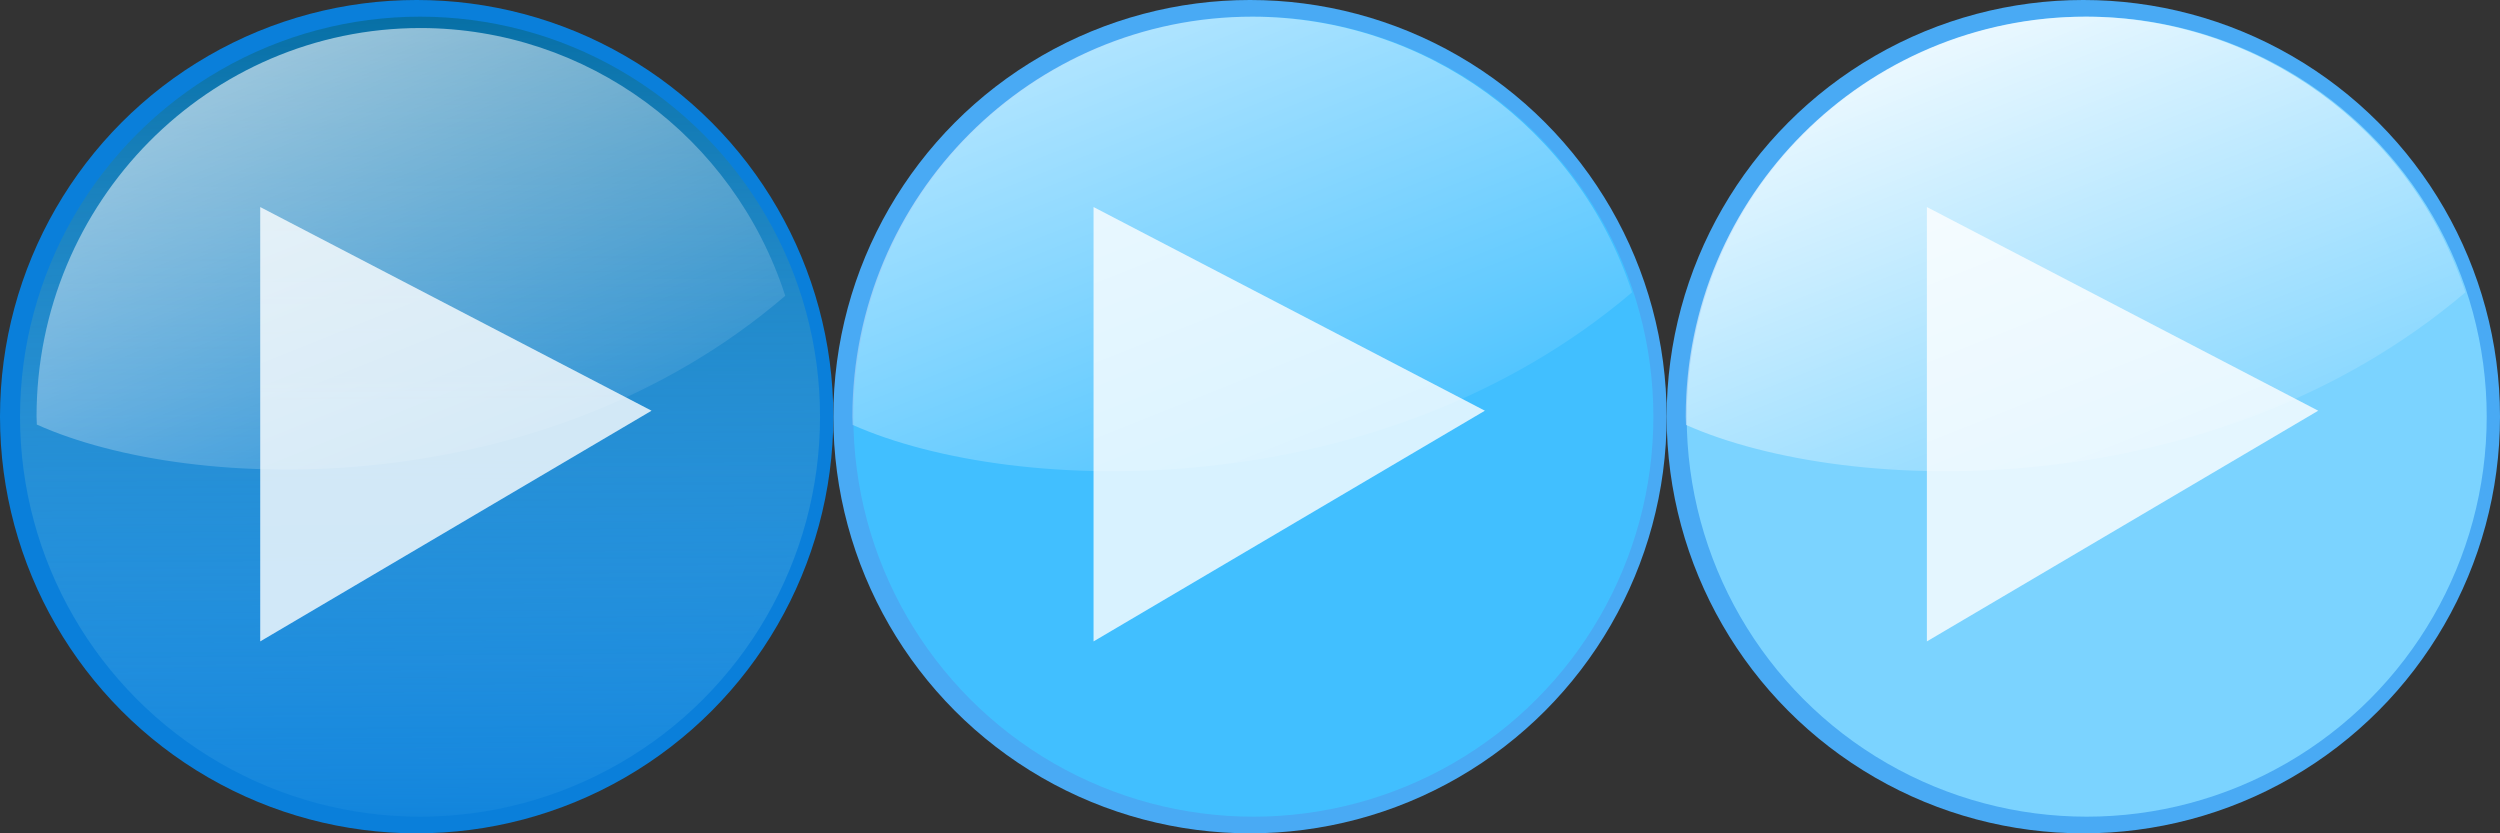 <?xml version="1.0" encoding="UTF-8" standalone="no"?>
<!-- Created with Inkscape (http://www.inkscape.org/) -->

<svg
   xmlns:dc="http://purl.org/dc/elements/1.1/"
   xmlns:cc="http://creativecommons.org/ns#"
   xmlns:rdf="http://www.w3.org/1999/02/22-rdf-syntax-ns#"
   xmlns:svg="http://www.w3.org/2000/svg"
   xmlns="http://www.w3.org/2000/svg"
   xmlns:xlink="http://www.w3.org/1999/xlink"
   xmlns:sodipodi="http://sodipodi.sourceforge.net/DTD/sodipodi-0.dtd"
   xmlns:inkscape="http://www.inkscape.org/namespaces/inkscape"
   width="1500"
   height="500"
   viewBox="0 0 1500 500"
   id="svg2"
   version="1.1"
   inkscape:version="0.91 r13725"
   sodipodi:docname="boton.svg"
   inkscape:export-filename="C:\xampp\htdocs\rocket\assets\buttonplay.png"
   inkscape:export-xdpi="11.52"
   inkscape:export-ydpi="11.52">
  <rect x="0" y="0" width="1500" height="500" fill="#333333" stroke="none"/>
  <defs
     id="defs4">
    <linearGradient
       inkscape:collect="always"
       id="linearGradient4232">
      <stop
         style="stop-color:#00699d;stop-opacity:1"
         offset="0"
         id="stop4234" />
      <stop
         style="stop-color:#82d5ff;stop-opacity:0"
         offset="1"
         id="stop4236" />
    </linearGradient>
    <linearGradient
       inkscape:collect="always"
       id="linearGradient4220">
      <stop
         style="stop-color:#ffffff;stop-opacity:1"
         offset="0"
         id="stop4222" />
      <stop
         style="stop-color:#ffffff;stop-opacity:0;"
         offset="1"
         id="stop4224" />
    </linearGradient>
    <linearGradient
       inkscape:collect="always"
       xlink:href="#linearGradient4220"
       id="linearGradient4226"
       x1="160.614"
       y1="532.134"
       x2="297.995"
       y2="877.606"
       gradientUnits="userSpaceOnUse" />
    <linearGradient
       inkscape:collect="always"
       xlink:href="#linearGradient4220"
       id="linearGradient4226-4"
       x1="160.614"
       y1="532.134"
       x2="297.995"
       y2="877.606"
       gradientUnits="userSpaceOnUse"
       gradientTransform="matrix(0.96,0,0,0.971,10.953,22.961)" />
    <linearGradient
       inkscape:collect="always"
       xlink:href="#linearGradient4220"
       id="linearGradient4226-3"
       x1="160.614"
       y1="532.134"
       x2="297.995"
       y2="877.606"
       gradientUnits="userSpaceOnUse"
       gradientTransform="translate(1000,-1.0644528e-6)" />
    <linearGradient
       inkscape:collect="always"
       xlink:href="#linearGradient4232"
       id="linearGradient4238"
       x1="242.437"
       y1="535.164"
       x2="246.477"
       y2="1085.697"
       gradientUnits="userSpaceOnUse" />
  </defs>
  <sodipodi:namedview
     id="base"
     pagecolor="#ffffff"
     bordercolor="#666666"
     borderopacity="1.0"
     inkscape:pageopacity="0.0"
     inkscape:pageshadow="2"
     inkscape:zoom="0.12374369"
     inkscape:cx="-1372.4995"
     inkscape:cy="1352.7602"
     inkscape:document-units="px"
     inkscape:current-layer="layer1"
     showgrid="false"
     units="px"
     inkscape:window-width="1440"
     inkscape:window-height="837"
     inkscape:window-x="-8"
     inkscape:window-y="-8"
     inkscape:window-maximized="1" />
  <g
     inkscape:label="Capa 1"
     inkscape:groupmode="layer"
     id="layer1"
     transform="translate(0,-552.362)">
    <g
       id="g4141"
       transform="translate(500,-1.0644526e-6)">
      <circle
         r="250"
         cy="802.362"
         cx="250"
         id="path4138"
         style="opacity:0.98;fill:#4aacf7;fill-opacity:1;stroke:none;stroke-width:6.1;stroke-miterlimit:4;stroke-dasharray:none;stroke-opacity:1" />
      <circle
         r="240"
         cy="802.362"
         cx="252.02"
         id="path4138-1"
         style="opacity:0.98;fill:#42c0ff;fill-opacity:1;stroke:none;stroke-width:6.1;stroke-miterlimit:4;stroke-dasharray:none;stroke-opacity:1" />
      <path
         sodipodi:nodetypes="cccc"
         inkscape:connector-curvature="0"
         id="rect4217"
         d="M 156.13,676.585 390.929,798.784 156.13,937.205 Z"
         style="opacity:0.98;fill:#ffffff;fill-opacity:0.806;stroke:none;stroke-width:6.1;stroke-miterlimit:4;stroke-dasharray:none;stroke-opacity:1" />
      <path
         sodipodi:nodetypes="ccccc"
         inkscape:transform-center-y="74.751285"
         inkscape:transform-center-x="-274.76148"
         inkscape:connector-curvature="0"
         id="path4138-1-9"
         d="m 251.429,562.362 c -132.548,-10e-6 -240,107.452 -240,240 0.042,1.654 0.1,3.307 0.176,4.959 C 109.651,850.801 328.206,856.04 479.231,727.776 447.005,629.215 355.124,562.497 251.429,562.362 Z"
         style="opacity:0.657;fill:url(#linearGradient4226);fill-opacity:1;stroke:none;stroke-width:6.1;stroke-miterlimit:4;stroke-dasharray:none;stroke-opacity:1" />
    </g>
    <circle
       style="opacity:0.98;fill:#0a81dd;fill-opacity:1;stroke:none;stroke-width:6.1;stroke-miterlimit:4;stroke-dasharray:none;stroke-opacity:1"
       id="path4138-6"
       cx="250"
       cy="802.362"
       r="250" />
    <circle
       style="opacity:0.98;fill:url(#linearGradient4238);fill-opacity:1;stroke:none;stroke-width:6.1;stroke-miterlimit:4;stroke-dasharray:none;stroke-opacity:1"
       id="path4138-1-8"
       cx="252.02"
       cy="802.362"
       r="240" />
    <path
       style="opacity:0.98;fill:#ffffff;fill-opacity:0.806;stroke:none;stroke-width:6.1;stroke-miterlimit:4;stroke-dasharray:none;stroke-opacity:1"
       d="M 156.13,676.585 390.929,798.784 156.13,937.205 Z"
       id="rect4217-4"
       inkscape:connector-curvature="0"
       sodipodi:nodetypes="cccc" />
    <path
       style="opacity:0.657;fill:url(#linearGradient4226-4);fill-opacity:1;stroke:none;stroke-width:6.1;stroke-miterlimit:4;stroke-dasharray:none;stroke-opacity:1"
       d="m 252.395,569.182 c -127.284,0 -230.468,104.368 -230.468,233.111 0.04,1.606 0.096,3.212 0.169,4.817 C 116.248,849.341 326.123,854.429 471.15,729.848 440.204,634.116 351.972,569.313 252.395,569.182 Z"
       id="path4138-1-9-4"
       inkscape:connector-curvature="0"
       inkscape:transform-center-x="-263.84851"
       inkscape:transform-center-y="72.605311"
       sodipodi:nodetypes="ccccc" />
    <circle
       style="opacity:0.98;fill:#4aacf7;fill-opacity:1;stroke:none;stroke-width:6.1;stroke-miterlimit:4;stroke-dasharray:none;stroke-opacity:1"
       id="path4138-8"
       cx="1250"
       cy="802.362"
       r="250" />
    <circle
       style="opacity:0.98;fill:#7dd4ff;fill-opacity:1;stroke:none;stroke-width:6.1;stroke-miterlimit:4;stroke-dasharray:none;stroke-opacity:1"
       id="path4138-1-93"
       cx="1252.02"
       cy="802.362"
       r="240" />
    <path
       style="opacity:0.98;fill:#ffffff;fill-opacity:0.806;stroke:none;stroke-width:6.1;stroke-miterlimit:4;stroke-dasharray:none;stroke-opacity:1"
       d="m 1156.129,676.585 234.799,122.199 -234.799,138.42 z"
       id="rect4217-6"
       inkscape:connector-curvature="0"
       sodipodi:nodetypes="cccc" />
    <path
       style="opacity:0.952;fill:url(#linearGradient4226-3);fill-opacity:1;stroke:none;stroke-width:6.1;stroke-miterlimit:4;stroke-dasharray:none;stroke-opacity:1"
       d="m 1251.428,562.362 c -132.548,-10e-6 -240,107.452 -240,240 0.042,1.654 0.1,3.307 0.176,4.959 98.046,43.48 316.602,48.719 467.627,-79.545 -32.226,-98.561 -124.107,-165.279 -227.803,-165.414 z"
       id="path4138-1-9-1"
       inkscape:connector-curvature="0"
       inkscape:transform-center-x="-274.76148"
       inkscape:transform-center-y="74.751285"
       sodipodi:nodetypes="ccccc" />
  </g>
</svg>
